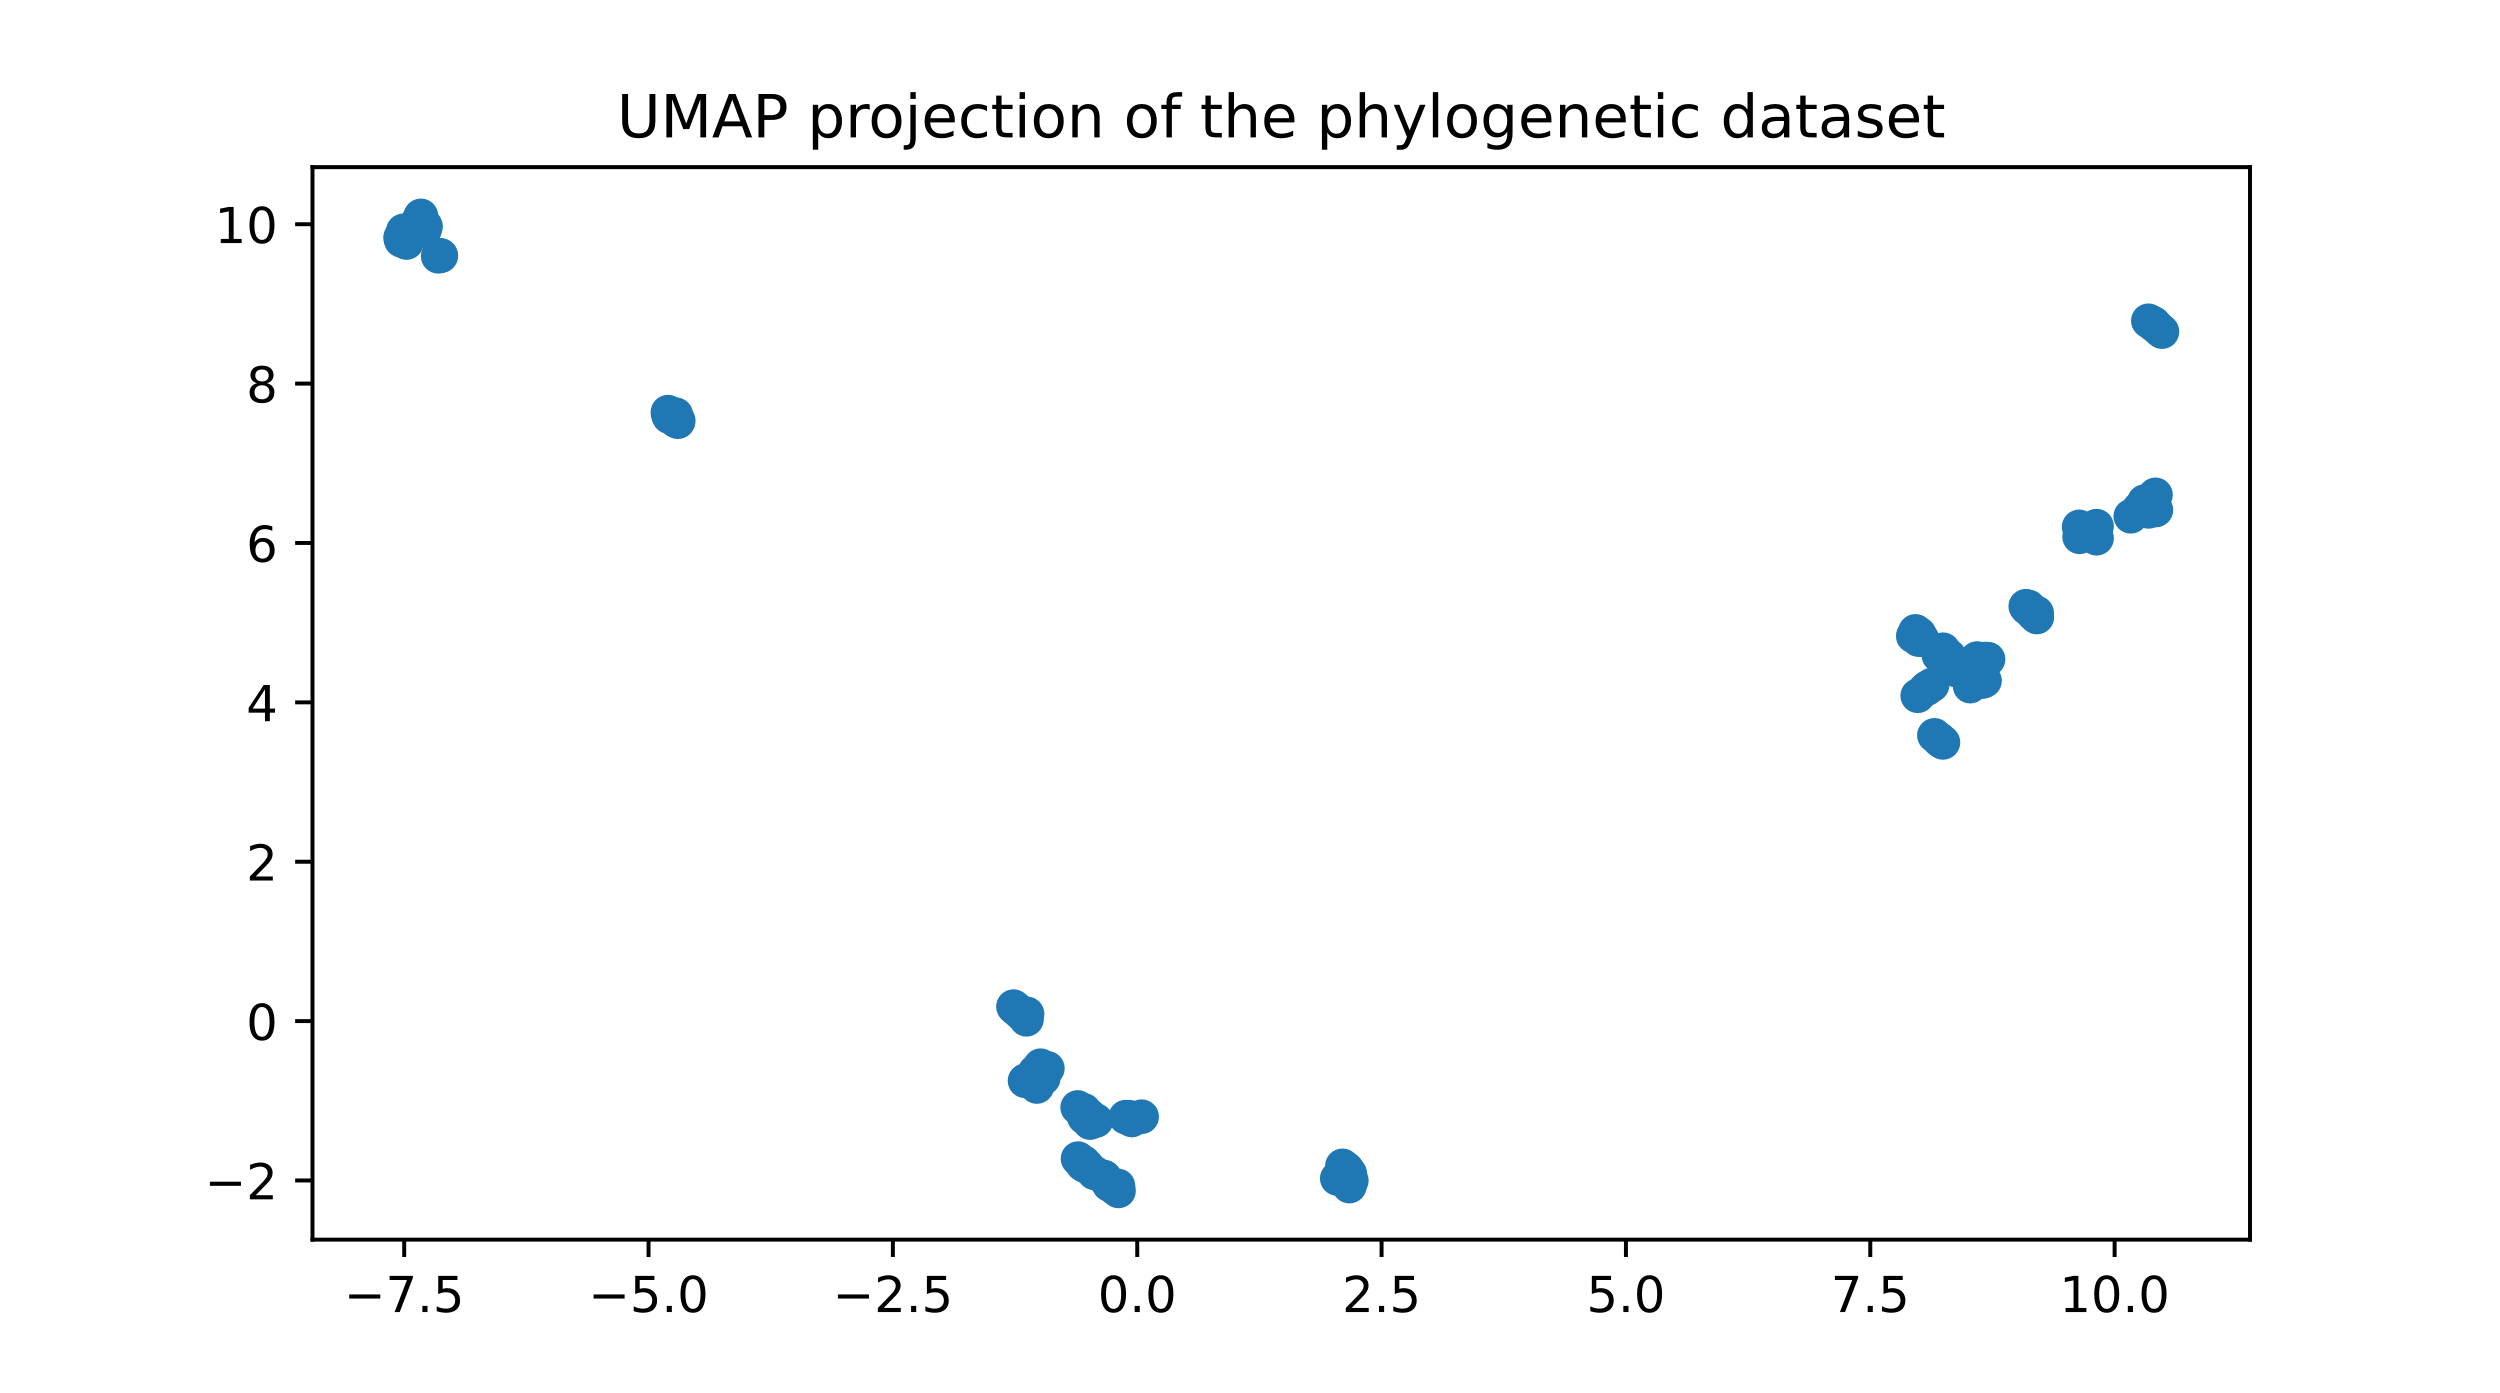 <?xml version="1.0" encoding="utf-8" standalone="no"?>
<!DOCTYPE svg PUBLIC "-//W3C//DTD SVG 1.1//EN"
  "http://www.w3.org/Graphics/SVG/1.1/DTD/svg11.dtd">
<!-- Created with matplotlib (https://matplotlib.org/) -->
<svg height="280.8pt" version="1.1" viewBox="0 0 504 280.8" width="504pt" xmlns="http://www.w3.org/2000/svg" xmlns:xlink="http://www.w3.org/1999/xlink">
 <defs>
  <style type="text/css">*{stroke-linecap:butt;stroke-linejoin:round;}</style>
 </defs>
 <g id="figure_1">
  <g id="patch_1">
   <path d="M 0 280.8 
L 504 280.8 
L 504 0 
L 0 0 
z
" style="fill:#ffffff;"/>
  </g>
  <g id="axes_1">
   <g id="patch_2">
    <path d="M 63 249.912 
L 453.6 249.912 
L 453.6 33.696 
L 63 33.696 
z
" style="fill:#ffffff;"/>
   </g>
   <g id="PathCollection_1">
    <defs>
     <path d="M 0 3 
C 0.796 3 1.559 2.684 2.121 2.121 
C 2.684 1.559 3 0.796 3 0 
C 3 -0.796 2.684 -1.559 2.121 -2.121 
C 1.559 -2.684 0.796 -3 0 -3 
C -0.796 -3 -1.559 -2.684 -2.121 -2.121 
C -2.684 -1.559 -3 -0.796 -3 0 
C -3 0.796 -2.684 1.559 -2.121 2.121 
C -1.559 2.684 -0.796 3 0 3 
z
" id="md175fcd0c1" style="stroke:#1f77b4;"/>
    </defs>
    <g clip-path="url(#pd69396908a)">
     <use style="fill:#1f77b4;stroke:#1f77b4;" x="217.331" xlink:href="#md175fcd0c1" y="233.588"/>
     <use style="fill:#1f77b4;stroke:#1f77b4;" x="208.672" xlink:href="#md175fcd0c1" y="218.412"/>
     <use style="fill:#1f77b4;stroke:#1f77b4;" x="209.028" xlink:href="#md175fcd0c1" y="219.034"/>
     <use style="fill:#1f77b4;stroke:#1f77b4;" x="388.712" xlink:href="#md175fcd0c1" y="138.608"/>
     <use style="fill:#1f77b4;stroke:#1f77b4;" x="389.978" xlink:href="#md175fcd0c1" y="148.252"/>
     <use style="fill:#1f77b4;stroke:#1f77b4;" x="434.536" xlink:href="#md175fcd0c1" y="99.765"/>
     <use style="fill:#1f77b4;stroke:#1f77b4;" x="410.627" xlink:href="#md175fcd0c1" y="124.389"/>
     <use style="fill:#1f77b4;stroke:#1f77b4;" x="395.815" xlink:href="#md175fcd0c1" y="134.179"/>
     <use style="fill:#1f77b4;stroke:#1f77b4;" x="408.401" xlink:href="#md175fcd0c1" y="122.224"/>
     <use style="fill:#1f77b4;stroke:#1f77b4;" x="410.591" xlink:href="#md175fcd0c1" y="123.588"/>
     <use style="fill:#1f77b4;stroke:#1f77b4;" x="85.525" xlink:href="#md175fcd0c1" y="46.487"/>
     <use style="fill:#1f77b4;stroke:#1f77b4;" x="204.7" xlink:href="#md175fcd0c1" y="203.295"/>
     <use style="fill:#1f77b4;stroke:#1f77b4;" x="409.885" xlink:href="#md175fcd0c1" y="123.704"/>
     <use style="fill:#1f77b4;stroke:#1f77b4;" x="397.875" xlink:href="#md175fcd0c1" y="136.916"/>
     <use style="fill:#1f77b4;stroke:#1f77b4;" x="385.724" xlink:href="#md175fcd0c1" y="128.225"/>
     <use style="fill:#1f77b4;stroke:#1f77b4;" x="435.291" xlink:href="#md175fcd0c1" y="66.367"/>
     <use style="fill:#1f77b4;stroke:#1f77b4;" x="387.522" xlink:href="#md175fcd0c1" y="128.952"/>
     <use style="fill:#1f77b4;stroke:#1f77b4;" x="224.697" xlink:href="#md175fcd0c1" y="239.445"/>
     <use style="fill:#1f77b4;stroke:#1f77b4;" x="386.165" xlink:href="#md175fcd0c1" y="127.29"/>
     <use style="fill:#1f77b4;stroke:#1f77b4;" x="219.149" xlink:href="#md175fcd0c1" y="235.09"/>
     <use style="fill:#1f77b4;stroke:#1f77b4;" x="397.821" xlink:href="#md175fcd0c1" y="136.274"/>
     <use style="fill:#1f77b4;stroke:#1f77b4;" x="395.107" xlink:href="#md175fcd0c1" y="135.277"/>
     <use style="fill:#1f77b4;stroke:#1f77b4;" x="205.035" xlink:href="#md175fcd0c1" y="203.547"/>
     <use style="fill:#1f77b4;stroke:#1f77b4;" x="206.932" xlink:href="#md175fcd0c1" y="205.488"/>
     <use style="fill:#1f77b4;stroke:#1f77b4;" x="395.771" xlink:href="#md175fcd0c1" y="134.05"/>
     <use style="fill:#1f77b4;stroke:#1f77b4;" x="230.148" xlink:href="#md175fcd0c1" y="225.132"/>
     <use style="fill:#1f77b4;stroke:#1f77b4;" x="217.961" xlink:href="#md175fcd0c1" y="234.176"/>
     <use style="fill:#1f77b4;stroke:#1f77b4;" x="219.061" xlink:href="#md175fcd0c1" y="225.012"/>
     <use style="fill:#1f77b4;stroke:#1f77b4;" x="218.521" xlink:href="#md175fcd0c1" y="223.859"/>
     <use style="fill:#1f77b4;stroke:#1f77b4;" x="432.559" xlink:href="#md175fcd0c1" y="102.43"/>
     <use style="fill:#1f77b4;stroke:#1f77b4;" x="397.178" xlink:href="#md175fcd0c1" y="138.319"/>
     <use style="fill:#1f77b4;stroke:#1f77b4;" x="431.254" xlink:href="#md175fcd0c1" y="102.585"/>
     <use style="fill:#1f77b4;stroke:#1f77b4;" x="429.567" xlink:href="#md175fcd0c1" y="104.076"/>
     <use style="fill:#1f77b4;stroke:#1f77b4;" x="218.472" xlink:href="#md175fcd0c1" y="223.951"/>
     <use style="fill:#1f77b4;stroke:#1f77b4;" x="432.319" xlink:href="#md175fcd0c1" y="101.129"/>
     <use style="fill:#1f77b4;stroke:#1f77b4;" x="386.91" xlink:href="#md175fcd0c1" y="127.843"/>
     <use style="fill:#1f77b4;stroke:#1f77b4;" x="434.193" xlink:href="#md175fcd0c1" y="65.227"/>
     <use style="fill:#1f77b4;stroke:#1f77b4;" x="80.755" xlink:href="#md175fcd0c1" y="47.914"/>
     <use style="fill:#1f77b4;stroke:#1f77b4;" x="82.186" xlink:href="#md175fcd0c1" y="46.405"/>
     <use style="fill:#1f77b4;stroke:#1f77b4;" x="400.784" xlink:href="#md175fcd0c1" y="132.898"/>
     <use style="fill:#1f77b4;stroke:#1f77b4;" x="225.38" xlink:href="#md175fcd0c1" y="239.086"/>
     <use style="fill:#1f77b4;stroke:#1f77b4;" x="223.612" xlink:href="#md175fcd0c1" y="238.787"/>
     <use style="fill:#1f77b4;stroke:#1f77b4;" x="271.686" xlink:href="#md175fcd0c1" y="236.001"/>
     <use style="fill:#1f77b4;stroke:#1f77b4;" x="210.32" xlink:href="#md175fcd0c1" y="217.352"/>
     <use style="fill:#1f77b4;stroke:#1f77b4;" x="85.518" xlink:href="#md175fcd0c1" y="45.29"/>
     <use style="fill:#1f77b4;stroke:#1f77b4;" x="81.95" xlink:href="#md175fcd0c1" y="48.885"/>
     <use style="fill:#1f77b4;stroke:#1f77b4;" x="400.076" xlink:href="#md175fcd0c1" y="137.222"/>
     <use style="fill:#1f77b4;stroke:#1f77b4;" x="422.488" xlink:href="#md175fcd0c1" y="106.346"/>
     <use style="fill:#1f77b4;stroke:#1f77b4;" x="390.886" xlink:href="#md175fcd0c1" y="132.101"/>
     <use style="fill:#1f77b4;stroke:#1f77b4;" x="80.916" xlink:href="#md175fcd0c1" y="48.451"/>
     <use style="fill:#1f77b4;stroke:#1f77b4;" x="206.652" xlink:href="#md175fcd0c1" y="217.88"/>
     <use style="fill:#1f77b4;stroke:#1f77b4;" x="84.851" xlink:href="#md175fcd0c1" y="43.524"/>
     <use style="fill:#1f77b4;stroke:#1f77b4;" x="392.902" xlink:href="#md175fcd0c1" y="132.261"/>
     <use style="fill:#1f77b4;stroke:#1f77b4;" x="222.668" xlink:href="#md175fcd0c1" y="237.419"/>
     <use style="fill:#1f77b4;stroke:#1f77b4;" x="396.897" xlink:href="#md175fcd0c1" y="136.627"/>
     <use style="fill:#1f77b4;stroke:#1f77b4;" x="204.319" xlink:href="#md175fcd0c1" y="202.94"/>
     <use style="fill:#1f77b4;stroke:#1f77b4;" x="222.665" xlink:href="#md175fcd0c1" y="237.409"/>
     <use style="fill:#1f77b4;stroke:#1f77b4;" x="397.799" xlink:href="#md175fcd0c1" y="137.208"/>
     <use style="fill:#1f77b4;stroke:#1f77b4;" x="391.138" xlink:href="#md175fcd0c1" y="149.268"/>
     <use style="fill:#1f77b4;stroke:#1f77b4;" x="227.798" xlink:href="#md175fcd0c1" y="225.418"/>
     <use style="fill:#1f77b4;stroke:#1f77b4;" x="217.26" xlink:href="#md175fcd0c1" y="223.269"/>
     <use style="fill:#1f77b4;stroke:#1f77b4;" x="422.659" xlink:href="#md175fcd0c1" y="108.506"/>
     <use style="fill:#1f77b4;stroke:#1f77b4;" x="134.67" xlink:href="#md175fcd0c1" y="83.092"/>
     <use style="fill:#1f77b4;stroke:#1f77b4;" x="419.255" xlink:href="#md175fcd0c1" y="108.222"/>
     <use style="fill:#1f77b4;stroke:#1f77b4;" x="410.185" xlink:href="#md175fcd0c1" y="123.932"/>
     <use style="fill:#1f77b4;stroke:#1f77b4;" x="399.619" xlink:href="#md175fcd0c1" y="137.396"/>
     <use style="fill:#1f77b4;stroke:#1f77b4;" x="271.374" xlink:href="#md175fcd0c1" y="235.595"/>
     <use style="fill:#1f77b4;stroke:#1f77b4;" x="391.632" xlink:href="#md175fcd0c1" y="132.07"/>
     <use style="fill:#1f77b4;stroke:#1f77b4;" x="227.667" xlink:href="#md175fcd0c1" y="225.236"/>
     <use style="fill:#1f77b4;stroke:#1f77b4;" x="398.63" xlink:href="#md175fcd0c1" y="134.74"/>
     <use style="fill:#1f77b4;stroke:#1f77b4;" x="398.102" xlink:href="#md175fcd0c1" y="133.951"/>
     <use style="fill:#1f77b4;stroke:#1f77b4;" x="210.357" xlink:href="#md175fcd0c1" y="216.445"/>
     <use style="fill:#1f77b4;stroke:#1f77b4;" x="421.752" xlink:href="#md175fcd0c1" y="107.025"/>
     <use style="fill:#1f77b4;stroke:#1f77b4;" x="209.328" xlink:href="#md175fcd0c1" y="216.528"/>
     <use style="fill:#1f77b4;stroke:#1f77b4;" x="400.155" xlink:href="#md175fcd0c1" y="132.866"/>
     <use style="fill:#1f77b4;stroke:#1f77b4;" x="272.116" xlink:href="#md175fcd0c1" y="236.605"/>
     <use style="fill:#1f77b4;stroke:#1f77b4;" x="218.605" xlink:href="#md175fcd0c1" y="225.236"/>
     <use style="fill:#1f77b4;stroke:#1f77b4;" x="433.535" xlink:href="#md175fcd0c1" y="64.937"/>
     <use style="fill:#1f77b4;stroke:#1f77b4;" x="434.621" xlink:href="#md175fcd0c1" y="102.809"/>
     <use style="fill:#1f77b4;stroke:#1f77b4;" x="218.331" xlink:href="#md175fcd0c1" y="234.785"/>
     <use style="fill:#1f77b4;stroke:#1f77b4;" x="208.681" xlink:href="#md175fcd0c1" y="216.096"/>
     <use style="fill:#1f77b4;stroke:#1f77b4;" x="225.485" xlink:href="#md175fcd0c1" y="240.084"/>
     <use style="fill:#1f77b4;stroke:#1f77b4;" x="209.782" xlink:href="#md175fcd0c1" y="214.85"/>
     <use style="fill:#1f77b4;stroke:#1f77b4;" x="399.218" xlink:href="#md175fcd0c1" y="133.316"/>
     <use style="fill:#1f77b4;stroke:#1f77b4;" x="386.779" xlink:href="#md175fcd0c1" y="128.939"/>
     <use style="fill:#1f77b4;stroke:#1f77b4;" x="389.506" xlink:href="#md175fcd0c1" y="138.081"/>
     <use style="fill:#1f77b4;stroke:#1f77b4;" x="399.619" xlink:href="#md175fcd0c1" y="133.851"/>
     <use style="fill:#1f77b4;stroke:#1f77b4;" x="136.721" xlink:href="#md175fcd0c1" y="84.797"/>
     <use style="fill:#1f77b4;stroke:#1f77b4;" x="394.017" xlink:href="#md175fcd0c1" y="134.98"/>
     <use style="fill:#1f77b4;stroke:#1f77b4;" x="224.119" xlink:href="#md175fcd0c1" y="238.935"/>
     <use style="fill:#1f77b4;stroke:#1f77b4;" x="218.988" xlink:href="#md175fcd0c1" y="235.143"/>
     <use style="fill:#1f77b4;stroke:#1f77b4;" x="408.965" xlink:href="#md175fcd0c1" y="122.37"/>
     <use style="fill:#1f77b4;stroke:#1f77b4;" x="419.158" xlink:href="#md175fcd0c1" y="106.221"/>
     <use style="fill:#1f77b4;stroke:#1f77b4;" x="419.762" xlink:href="#md175fcd0c1" y="107.07"/>
     <use style="fill:#1f77b4;stroke:#1f77b4;" x="393.782" xlink:href="#md175fcd0c1" y="134.389"/>
     <use style="fill:#1f77b4;stroke:#1f77b4;" x="398.255" xlink:href="#md175fcd0c1" y="136.58"/>
     <use style="fill:#1f77b4;stroke:#1f77b4;" x="433.923" xlink:href="#md175fcd0c1" y="65.248"/>
     <use style="fill:#1f77b4;stroke:#1f77b4;" x="433.943" xlink:href="#md175fcd0c1" y="102.336"/>
     <use style="fill:#1f77b4;stroke:#1f77b4;" x="391.716" xlink:href="#md175fcd0c1" y="130.993"/>
     <use style="fill:#1f77b4;stroke:#1f77b4;" x="270.638" xlink:href="#md175fcd0c1" y="235.039"/>
     <use style="fill:#1f77b4;stroke:#1f77b4;" x="220.619" xlink:href="#md175fcd0c1" y="236.442"/>
     <use style="fill:#1f77b4;stroke:#1f77b4;" x="228.164" xlink:href="#md175fcd0c1" y="225.786"/>
     <use style="fill:#1f77b4;stroke:#1f77b4;" x="219.802" xlink:href="#md175fcd0c1" y="225.673"/>
     <use style="fill:#1f77b4;stroke:#1f77b4;" x="81.307" xlink:href="#md175fcd0c1" y="46.549"/>
     <use style="fill:#1f77b4;stroke:#1f77b4;" x="269.597" xlink:href="#md175fcd0c1" y="237.575"/>
     <use style="fill:#1f77b4;stroke:#1f77b4;" x="207.048" xlink:href="#md175fcd0c1" y="204.405"/>
     <use style="fill:#1f77b4;stroke:#1f77b4;" x="218.466" xlink:href="#md175fcd0c1" y="234.378"/>
     <use style="fill:#1f77b4;stroke:#1f77b4;" x="211.146" xlink:href="#md175fcd0c1" y="215.383"/>
     <use style="fill:#1f77b4;stroke:#1f77b4;" x="219.594" xlink:href="#md175fcd0c1" y="224.923"/>
     <use style="fill:#1f77b4;stroke:#1f77b4;" x="226.946" xlink:href="#md175fcd0c1" y="225.219"/>
     <use style="fill:#1f77b4;stroke:#1f77b4;" x="84.439" xlink:href="#md175fcd0c1" y="44.365"/>
     <use style="fill:#1f77b4;stroke:#1f77b4;" x="433.37" xlink:href="#md175fcd0c1" y="101.408"/>
     <use style="fill:#1f77b4;stroke:#1f77b4;" x="422.657" xlink:href="#md175fcd0c1" y="106.078"/>
     <use style="fill:#1f77b4;stroke:#1f77b4;" x="395.705" xlink:href="#md175fcd0c1" y="134.451"/>
     <use style="fill:#1f77b4;stroke:#1f77b4;" x="271.437" xlink:href="#md175fcd0c1" y="236.473"/>
     <use style="fill:#1f77b4;stroke:#1f77b4;" x="135.72" xlink:href="#md175fcd0c1" y="84.285"/>
     <use style="fill:#1f77b4;stroke:#1f77b4;" x="134.913" xlink:href="#md175fcd0c1" y="84.005"/>
     <use style="fill:#1f77b4;stroke:#1f77b4;" x="397.175" xlink:href="#md175fcd0c1" y="134.866"/>
     <use style="fill:#1f77b4;stroke:#1f77b4;" x="270.693" xlink:href="#md175fcd0c1" y="237.85"/>
     <use style="fill:#1f77b4;stroke:#1f77b4;" x="88.347" xlink:href="#md175fcd0c1" y="51.66"/>
     <use style="fill:#1f77b4;stroke:#1f77b4;" x="136.206" xlink:href="#md175fcd0c1" y="84.753"/>
     <use style="fill:#1f77b4;stroke:#1f77b4;" x="222.444" xlink:href="#md175fcd0c1" y="237.266"/>
     <use style="fill:#1f77b4;stroke:#1f77b4;" x="88.746" xlink:href="#md175fcd0c1" y="51.488"/>
     <use style="fill:#1f77b4;stroke:#1f77b4;" x="435.845" xlink:href="#md175fcd0c1" y="66.854"/>
     <use style="fill:#1f77b4;stroke:#1f77b4;" x="136.658" xlink:href="#md175fcd0c1" y="85.011"/>
     <use style="fill:#1f77b4;stroke:#1f77b4;" x="391.69" xlink:href="#md175fcd0c1" y="149.663"/>
     <use style="fill:#1f77b4;stroke:#1f77b4;" x="392.272" xlink:href="#md175fcd0c1" y="132.401"/>
     <use style="fill:#1f77b4;stroke:#1f77b4;" x="387.395" xlink:href="#md175fcd0c1" y="128.854"/>
     <use style="fill:#1f77b4;stroke:#1f77b4;" x="393.541" xlink:href="#md175fcd0c1" y="133.205"/>
     <use style="fill:#1f77b4;stroke:#1f77b4;" x="398.572" xlink:href="#md175fcd0c1" y="132.788"/>
     <use style="fill:#1f77b4;stroke:#1f77b4;" x="390.963" xlink:href="#md175fcd0c1" y="149.091"/>
     <use style="fill:#1f77b4;stroke:#1f77b4;" x="433.165" xlink:href="#md175fcd0c1" y="103.088"/>
     <use style="fill:#1f77b4;stroke:#1f77b4;" x="88.873" xlink:href="#md175fcd0c1" y="51.546"/>
     <use style="fill:#1f77b4;stroke:#1f77b4;" x="434.524" xlink:href="#md175fcd0c1" y="65.729"/>
     <use style="fill:#1f77b4;stroke:#1f77b4;" x="386.616" xlink:href="#md175fcd0c1" y="140.261"/>
     <use style="fill:#1f77b4;stroke:#1f77b4;" x="209.185" xlink:href="#md175fcd0c1" y="216.953"/>
     <use style="fill:#1f77b4;stroke:#1f77b4;" x="220.962" xlink:href="#md175fcd0c1" y="225.903"/>
     <use style="fill:#1f77b4;stroke:#1f77b4;" x="219.755" xlink:href="#md175fcd0c1" y="226.307"/>
     <use style="fill:#1f77b4;stroke:#1f77b4;" x="205.698" xlink:href="#md175fcd0c1" y="204.127"/>
     <use style="fill:#1f77b4;stroke:#1f77b4;" x="134.691" xlink:href="#md175fcd0c1" y="83.422"/>
     <use style="fill:#1f77b4;stroke:#1f77b4;" x="224.712" xlink:href="#md175fcd0c1" y="239.45"/>
     <use style="fill:#1f77b4;stroke:#1f77b4;" x="205.797" xlink:href="#md175fcd0c1" y="204.23"/>
     <use style="fill:#1f77b4;stroke:#1f77b4;" x="84.615" xlink:href="#md175fcd0c1" y="45.082"/>
     <use style="fill:#1f77b4;stroke:#1f77b4;" x="85.782" xlink:href="#md175fcd0c1" y="45.653"/>
     <use style="fill:#1f77b4;stroke:#1f77b4;" x="388.6" xlink:href="#md175fcd0c1" y="138.642"/>
     <use style="fill:#1f77b4;stroke:#1f77b4;" x="136.232" xlink:href="#md175fcd0c1" y="83.602"/>
     <use style="fill:#1f77b4;stroke:#1f77b4;" x="135.978" xlink:href="#md175fcd0c1" y="84.382"/>
     <use style="fill:#1f77b4;stroke:#1f77b4;" x="392.998" xlink:href="#md175fcd0c1" y="133.865"/>
     <use style="fill:#1f77b4;stroke:#1f77b4;" x="272.42" xlink:href="#md175fcd0c1" y="237.996"/>
     <use style="fill:#1f77b4;stroke:#1f77b4;" x="81.332" xlink:href="#md175fcd0c1" y="46.904"/>
     <use style="fill:#1f77b4;stroke:#1f77b4;" x="433.115" xlink:href="#md175fcd0c1" y="64.673"/>
     <use style="fill:#1f77b4;stroke:#1f77b4;" x="272.033" xlink:href="#md175fcd0c1" y="239.112"/>
     <use style="fill:#1f77b4;stroke:#1f77b4;" x="399.138" xlink:href="#md175fcd0c1" y="137.022"/>
     <use style="fill:#1f77b4;stroke:#1f77b4;" x="398.642" xlink:href="#md175fcd0c1" y="132.846"/>
     <use style="fill:#1f77b4;stroke:#1f77b4;" x="399.199" xlink:href="#md175fcd0c1" y="136.71"/>
     <use style="fill:#1f77b4;stroke:#1f77b4;" x="388.15" xlink:href="#md175fcd0c1" y="138.998"/>
     <use style="fill:#1f77b4;stroke:#1f77b4;" x="390.989" xlink:href="#md175fcd0c1" y="149.091"/>
     <use style="fill:#1f77b4;stroke:#1f77b4;" x="408.732" xlink:href="#md175fcd0c1" y="122.629"/>
    </g>
   </g>
   <g id="matplotlib.axis_1">
    <g id="xtick_1">
     <g id="line2d_1">
      <defs>
       <path d="M 0 0 
L 0 3.5 
" id="m26742d2509" style="stroke:#000000;stroke-width:0.8;"/>
      </defs>
      <g>
       <use style="stroke:#000000;stroke-width:0.8;" x="81.486" xlink:href="#m26742d2509" y="249.912"/>
      </g>
     </g>
     <g id="text_1">
      <!-- −7.5 -->
      <g transform="translate(69.345 264.51)scale(0.1 -0.1)">
       <defs>
        <path d="M 10.594 35.5 
L 73.188 35.5 
L 73.188 27.203 
L 10.594 27.203 
z
" id="DejaVuSans-8722"/>
        <path d="M 8.203 72.906 
L 55.078 72.906 
L 55.078 68.703 
L 28.609 0 
L 18.312 0 
L 43.219 64.594 
L 8.203 64.594 
z
" id="DejaVuSans-55"/>
        <path d="M 10.688 12.406 
L 21 12.406 
L 21 0 
L 10.688 0 
z
" id="DejaVuSans-46"/>
        <path d="M 10.797 72.906 
L 49.516 72.906 
L 49.516 64.594 
L 19.828 64.594 
L 19.828 46.734 
Q 21.969 47.469 24.109 47.828 
Q 26.266 48.188 28.422 48.188 
Q 40.625 48.188 47.75 41.5 
Q 54.891 34.812 54.891 23.391 
Q 54.891 11.625 47.562 5.094 
Q 40.234 -1.422 26.906 -1.422 
Q 22.312 -1.422 17.547 -0.641 
Q 12.797 0.141 7.719 1.703 
L 7.719 11.625 
Q 12.109 9.234 16.797 8.062 
Q 21.484 6.891 26.703 6.891 
Q 35.156 6.891 40.078 11.328 
Q 45.016 15.766 45.016 23.391 
Q 45.016 31 40.078 35.438 
Q 35.156 39.891 26.703 39.891 
Q 22.75 39.891 18.812 39.016 
Q 14.891 38.141 10.797 36.281 
z
" id="DejaVuSans-53"/>
       </defs>
       <use xlink:href="#DejaVuSans-8722"/>
       <use x="83.789" xlink:href="#DejaVuSans-55"/>
       <use x="147.412" xlink:href="#DejaVuSans-46"/>
       <use x="179.199" xlink:href="#DejaVuSans-53"/>
      </g>
     </g>
    </g>
    <g id="xtick_2">
     <g id="line2d_2">
      <g>
       <use style="stroke:#000000;stroke-width:0.8;" x="130.746" xlink:href="#m26742d2509" y="249.912"/>
      </g>
     </g>
     <g id="text_2">
      <!-- −5.0 -->
      <g transform="translate(118.605 264.51)scale(0.1 -0.1)">
       <defs>
        <path d="M 31.781 66.406 
Q 24.172 66.406 20.328 58.906 
Q 16.5 51.422 16.5 36.375 
Q 16.5 21.391 20.328 13.891 
Q 24.172 6.391 31.781 6.391 
Q 39.453 6.391 43.281 13.891 
Q 47.125 21.391 47.125 36.375 
Q 47.125 51.422 43.281 58.906 
Q 39.453 66.406 31.781 66.406 
z
M 31.781 74.219 
Q 44.047 74.219 50.516 64.516 
Q 56.984 54.828 56.984 36.375 
Q 56.984 17.969 50.516 8.266 
Q 44.047 -1.422 31.781 -1.422 
Q 19.531 -1.422 13.062 8.266 
Q 6.594 17.969 6.594 36.375 
Q 6.594 54.828 13.062 64.516 
Q 19.531 74.219 31.781 74.219 
z
" id="DejaVuSans-48"/>
       </defs>
       <use xlink:href="#DejaVuSans-8722"/>
       <use x="83.789" xlink:href="#DejaVuSans-53"/>
       <use x="147.412" xlink:href="#DejaVuSans-46"/>
       <use x="179.199" xlink:href="#DejaVuSans-48"/>
      </g>
     </g>
    </g>
    <g id="xtick_3">
     <g id="line2d_3">
      <g>
       <use style="stroke:#000000;stroke-width:0.8;" x="180.007" xlink:href="#m26742d2509" y="249.912"/>
      </g>
     </g>
     <g id="text_3">
      <!-- −2.5 -->
      <g transform="translate(167.865 264.51)scale(0.1 -0.1)">
       <defs>
        <path d="M 19.188 8.297 
L 53.609 8.297 
L 53.609 0 
L 7.328 0 
L 7.328 8.297 
Q 12.938 14.109 22.625 23.891 
Q 32.328 33.688 34.812 36.531 
Q 39.547 41.844 41.422 45.531 
Q 43.312 49.219 43.312 52.781 
Q 43.312 58.594 39.234 62.25 
Q 35.156 65.922 28.609 65.922 
Q 23.969 65.922 18.812 64.312 
Q 13.672 62.703 7.812 59.422 
L 7.812 69.391 
Q 13.766 71.781 18.938 73 
Q 24.125 74.219 28.422 74.219 
Q 39.75 74.219 46.484 68.547 
Q 53.219 62.891 53.219 53.422 
Q 53.219 48.922 51.531 44.891 
Q 49.859 40.875 45.406 35.406 
Q 44.188 33.984 37.641 27.219 
Q 31.109 20.453 19.188 8.297 
z
" id="DejaVuSans-50"/>
       </defs>
       <use xlink:href="#DejaVuSans-8722"/>
       <use x="83.789" xlink:href="#DejaVuSans-50"/>
       <use x="147.412" xlink:href="#DejaVuSans-46"/>
       <use x="179.199" xlink:href="#DejaVuSans-53"/>
      </g>
     </g>
    </g>
    <g id="xtick_4">
     <g id="line2d_4">
      <g>
       <use style="stroke:#000000;stroke-width:0.8;" x="229.267" xlink:href="#m26742d2509" y="249.912"/>
      </g>
     </g>
     <g id="text_4">
      <!-- 0.0 -->
      <g transform="translate(221.315 264.51)scale(0.1 -0.1)">
       <use xlink:href="#DejaVuSans-48"/>
       <use x="63.623" xlink:href="#DejaVuSans-46"/>
       <use x="95.41" xlink:href="#DejaVuSans-48"/>
      </g>
     </g>
    </g>
    <g id="xtick_5">
     <g id="line2d_5">
      <g>
       <use style="stroke:#000000;stroke-width:0.8;" x="278.527" xlink:href="#m26742d2509" y="249.912"/>
      </g>
     </g>
     <g id="text_5">
      <!-- 2.5 -->
      <g transform="translate(270.576 264.51)scale(0.1 -0.1)">
       <use xlink:href="#DejaVuSans-50"/>
       <use x="63.623" xlink:href="#DejaVuSans-46"/>
       <use x="95.41" xlink:href="#DejaVuSans-53"/>
      </g>
     </g>
    </g>
    <g id="xtick_6">
     <g id="line2d_6">
      <g>
       <use style="stroke:#000000;stroke-width:0.8;" x="327.788" xlink:href="#m26742d2509" y="249.912"/>
      </g>
     </g>
     <g id="text_6">
      <!-- 5.0 -->
      <g transform="translate(319.836 264.51)scale(0.1 -0.1)">
       <use xlink:href="#DejaVuSans-53"/>
       <use x="63.623" xlink:href="#DejaVuSans-46"/>
       <use x="95.41" xlink:href="#DejaVuSans-48"/>
      </g>
     </g>
    </g>
    <g id="xtick_7">
     <g id="line2d_7">
      <g>
       <use style="stroke:#000000;stroke-width:0.8;" x="377.048" xlink:href="#m26742d2509" y="249.912"/>
      </g>
     </g>
     <g id="text_7">
      <!-- 7.5 -->
      <g transform="translate(369.096 264.51)scale(0.1 -0.1)">
       <use xlink:href="#DejaVuSans-55"/>
       <use x="63.623" xlink:href="#DejaVuSans-46"/>
       <use x="95.41" xlink:href="#DejaVuSans-53"/>
      </g>
     </g>
    </g>
    <g id="xtick_8">
     <g id="line2d_8">
      <g>
       <use style="stroke:#000000;stroke-width:0.8;" x="426.308" xlink:href="#m26742d2509" y="249.912"/>
      </g>
     </g>
     <g id="text_8">
      <!-- 10.0 -->
      <g transform="translate(415.175 264.51)scale(0.1 -0.1)">
       <defs>
        <path d="M 12.406 8.297 
L 28.516 8.297 
L 28.516 63.922 
L 10.984 60.406 
L 10.984 69.391 
L 28.422 72.906 
L 38.281 72.906 
L 38.281 8.297 
L 54.391 8.297 
L 54.391 0 
L 12.406 0 
z
" id="DejaVuSans-49"/>
       </defs>
       <use xlink:href="#DejaVuSans-49"/>
       <use x="63.623" xlink:href="#DejaVuSans-48"/>
       <use x="127.246" xlink:href="#DejaVuSans-46"/>
       <use x="159.033" xlink:href="#DejaVuSans-48"/>
      </g>
     </g>
    </g>
   </g>
   <g id="matplotlib.axis_2">
    <g id="ytick_1">
     <g id="line2d_9">
      <defs>
       <path d="M 0 0 
L -3.5 0 
" id="m6069c3fb4b" style="stroke:#000000;stroke-width:0.8;"/>
      </defs>
      <g>
       <use style="stroke:#000000;stroke-width:0.8;" x="63" xlink:href="#m6069c3fb4b" y="237.982"/>
      </g>
     </g>
     <g id="text_9">
      <!-- −2 -->
      <g transform="translate(41.258 241.781)scale(0.1 -0.1)">
       <use xlink:href="#DejaVuSans-8722"/>
       <use x="83.789" xlink:href="#DejaVuSans-50"/>
      </g>
     </g>
    </g>
    <g id="ytick_2">
     <g id="line2d_10">
      <g>
       <use style="stroke:#000000;stroke-width:0.8;" x="63" xlink:href="#m6069c3fb4b" y="205.853"/>
      </g>
     </g>
     <g id="text_10">
      <!-- 0 -->
      <g transform="translate(49.638 209.652)scale(0.1 -0.1)">
       <use xlink:href="#DejaVuSans-48"/>
      </g>
     </g>
    </g>
    <g id="ytick_3">
     <g id="line2d_11">
      <g>
       <use style="stroke:#000000;stroke-width:0.8;" x="63" xlink:href="#m6069c3fb4b" y="173.723"/>
      </g>
     </g>
     <g id="text_11">
      <!-- 2 -->
      <g transform="translate(49.638 177.522)scale(0.1 -0.1)">
       <use xlink:href="#DejaVuSans-50"/>
      </g>
     </g>
    </g>
    <g id="ytick_4">
     <g id="line2d_12">
      <g>
       <use style="stroke:#000000;stroke-width:0.8;" x="63" xlink:href="#m6069c3fb4b" y="141.594"/>
      </g>
     </g>
     <g id="text_12">
      <!-- 4 -->
      <g transform="translate(49.638 145.393)scale(0.1 -0.1)">
       <defs>
        <path d="M 37.797 64.312 
L 12.891 25.391 
L 37.797 25.391 
z
M 35.203 72.906 
L 47.609 72.906 
L 47.609 25.391 
L 58.016 25.391 
L 58.016 17.188 
L 47.609 17.188 
L 47.609 0 
L 37.797 0 
L 37.797 17.188 
L 4.891 17.188 
L 4.891 26.703 
z
" id="DejaVuSans-52"/>
       </defs>
       <use xlink:href="#DejaVuSans-52"/>
      </g>
     </g>
    </g>
    <g id="ytick_5">
     <g id="line2d_13">
      <g>
       <use style="stroke:#000000;stroke-width:0.8;" x="63" xlink:href="#m6069c3fb4b" y="109.464"/>
      </g>
     </g>
     <g id="text_13">
      <!-- 6 -->
      <g transform="translate(49.638 113.263)scale(0.1 -0.1)">
       <defs>
        <path d="M 33.016 40.375 
Q 26.375 40.375 22.484 35.828 
Q 18.609 31.297 18.609 23.391 
Q 18.609 15.531 22.484 10.953 
Q 26.375 6.391 33.016 6.391 
Q 39.656 6.391 43.531 10.953 
Q 47.406 15.531 47.406 23.391 
Q 47.406 31.297 43.531 35.828 
Q 39.656 40.375 33.016 40.375 
z
M 52.594 71.297 
L 52.594 62.312 
Q 48.875 64.062 45.094 64.984 
Q 41.312 65.922 37.594 65.922 
Q 27.828 65.922 22.672 59.328 
Q 17.531 52.734 16.797 39.406 
Q 19.672 43.656 24.016 45.922 
Q 28.375 48.188 33.594 48.188 
Q 44.578 48.188 50.953 41.516 
Q 57.328 34.859 57.328 23.391 
Q 57.328 12.156 50.688 5.359 
Q 44.047 -1.422 33.016 -1.422 
Q 20.359 -1.422 13.672 8.266 
Q 6.984 17.969 6.984 36.375 
Q 6.984 53.656 15.188 63.938 
Q 23.391 74.219 37.203 74.219 
Q 40.922 74.219 44.703 73.484 
Q 48.484 72.75 52.594 71.297 
z
" id="DejaVuSans-54"/>
       </defs>
       <use xlink:href="#DejaVuSans-54"/>
      </g>
     </g>
    </g>
    <g id="ytick_6">
     <g id="line2d_14">
      <g>
       <use style="stroke:#000000;stroke-width:0.8;" x="63" xlink:href="#m6069c3fb4b" y="77.335"/>
      </g>
     </g>
     <g id="text_14">
      <!-- 8 -->
      <g transform="translate(49.638 81.134)scale(0.1 -0.1)">
       <defs>
        <path d="M 31.781 34.625 
Q 24.75 34.625 20.719 30.859 
Q 16.703 27.094 16.703 20.516 
Q 16.703 13.922 20.719 10.156 
Q 24.75 6.391 31.781 6.391 
Q 38.812 6.391 42.859 10.172 
Q 46.922 13.969 46.922 20.516 
Q 46.922 27.094 42.891 30.859 
Q 38.875 34.625 31.781 34.625 
z
M 21.922 38.812 
Q 15.578 40.375 12.031 44.719 
Q 8.5 49.078 8.5 55.328 
Q 8.5 64.062 14.719 69.141 
Q 20.953 74.219 31.781 74.219 
Q 42.672 74.219 48.875 69.141 
Q 55.078 64.062 55.078 55.328 
Q 55.078 49.078 51.531 44.719 
Q 48 40.375 41.703 38.812 
Q 48.828 37.156 52.797 32.312 
Q 56.781 27.484 56.781 20.516 
Q 56.781 9.906 50.312 4.234 
Q 43.844 -1.422 31.781 -1.422 
Q 19.734 -1.422 13.25 4.234 
Q 6.781 9.906 6.781 20.516 
Q 6.781 27.484 10.781 32.312 
Q 14.797 37.156 21.922 38.812 
z
M 18.312 54.391 
Q 18.312 48.734 21.844 45.562 
Q 25.391 42.391 31.781 42.391 
Q 38.141 42.391 41.719 45.562 
Q 45.312 48.734 45.312 54.391 
Q 45.312 60.062 41.719 63.234 
Q 38.141 66.406 31.781 66.406 
Q 25.391 66.406 21.844 63.234 
Q 18.312 60.062 18.312 54.391 
z
" id="DejaVuSans-56"/>
       </defs>
       <use xlink:href="#DejaVuSans-56"/>
      </g>
     </g>
    </g>
    <g id="ytick_7">
     <g id="line2d_15">
      <g>
       <use style="stroke:#000000;stroke-width:0.8;" x="63" xlink:href="#m6069c3fb4b" y="45.205"/>
      </g>
     </g>
     <g id="text_15">
      <!-- 10 -->
      <g transform="translate(43.275 49.004)scale(0.1 -0.1)">
       <use xlink:href="#DejaVuSans-49"/>
       <use x="63.623" xlink:href="#DejaVuSans-48"/>
      </g>
     </g>
    </g>
   </g>
   <g id="patch_3">
    <path d="M 63 249.912 
L 63 33.696 
" style="fill:none;stroke:#000000;stroke-linecap:square;stroke-linejoin:miter;stroke-width:0.8;"/>
   </g>
   <g id="patch_4">
    <path d="M 453.6 249.912 
L 453.6 33.696 
" style="fill:none;stroke:#000000;stroke-linecap:square;stroke-linejoin:miter;stroke-width:0.8;"/>
   </g>
   <g id="patch_5">
    <path d="M 63 249.912 
L 453.6 249.912 
" style="fill:none;stroke:#000000;stroke-linecap:square;stroke-linejoin:miter;stroke-width:0.8;"/>
   </g>
   <g id="patch_6">
    <path d="M 63 33.696 
L 453.6 33.696 
" style="fill:none;stroke:#000000;stroke-linecap:square;stroke-linejoin:miter;stroke-width:0.8;"/>
   </g>
   <g id="text_16">
    <!-- UMAP projection of the phylogenetic dataset -->
    <g transform="translate(124.384 27.696)scale(0.12 -0.12)">
     <defs>
      <path d="M 8.688 72.906 
L 18.609 72.906 
L 18.609 28.609 
Q 18.609 16.891 22.844 11.734 
Q 27.094 6.594 36.625 6.594 
Q 46.094 6.594 50.344 11.734 
Q 54.594 16.891 54.594 28.609 
L 54.594 72.906 
L 64.5 72.906 
L 64.5 27.391 
Q 64.5 13.141 57.438 5.859 
Q 50.391 -1.422 36.625 -1.422 
Q 22.797 -1.422 15.734 5.859 
Q 8.688 13.141 8.688 27.391 
z
" id="DejaVuSans-85"/>
      <path d="M 9.812 72.906 
L 24.516 72.906 
L 43.109 23.297 
L 61.812 72.906 
L 76.516 72.906 
L 76.516 0 
L 66.891 0 
L 66.891 64.016 
L 48.094 14.016 
L 38.188 14.016 
L 19.391 64.016 
L 19.391 0 
L 9.812 0 
z
" id="DejaVuSans-77"/>
      <path d="M 34.188 63.188 
L 20.797 26.906 
L 47.609 26.906 
z
M 28.609 72.906 
L 39.797 72.906 
L 67.578 0 
L 57.328 0 
L 50.688 18.703 
L 17.828 18.703 
L 11.188 0 
L 0.781 0 
z
" id="DejaVuSans-65"/>
      <path d="M 19.672 64.797 
L 19.672 37.406 
L 32.078 37.406 
Q 38.969 37.406 42.719 40.969 
Q 46.484 44.531 46.484 51.125 
Q 46.484 57.672 42.719 61.234 
Q 38.969 64.797 32.078 64.797 
z
M 9.812 72.906 
L 32.078 72.906 
Q 44.344 72.906 50.609 67.359 
Q 56.891 61.812 56.891 51.125 
Q 56.891 40.328 50.609 34.812 
Q 44.344 29.297 32.078 29.297 
L 19.672 29.297 
L 19.672 0 
L 9.812 0 
z
" id="DejaVuSans-80"/>
      <path id="DejaVuSans-32"/>
      <path d="M 18.109 8.203 
L 18.109 -20.797 
L 9.078 -20.797 
L 9.078 54.688 
L 18.109 54.688 
L 18.109 46.391 
Q 20.953 51.266 25.266 53.625 
Q 29.594 56 35.594 56 
Q 45.562 56 51.781 48.094 
Q 58.016 40.188 58.016 27.297 
Q 58.016 14.406 51.781 6.484 
Q 45.562 -1.422 35.594 -1.422 
Q 29.594 -1.422 25.266 0.953 
Q 20.953 3.328 18.109 8.203 
z
M 48.688 27.297 
Q 48.688 37.203 44.609 42.844 
Q 40.531 48.484 33.406 48.484 
Q 26.266 48.484 22.188 42.844 
Q 18.109 37.203 18.109 27.297 
Q 18.109 17.391 22.188 11.75 
Q 26.266 6.109 33.406 6.109 
Q 40.531 6.109 44.609 11.75 
Q 48.688 17.391 48.688 27.297 
z
" id="DejaVuSans-112"/>
      <path d="M 41.109 46.297 
Q 39.594 47.172 37.812 47.578 
Q 36.031 48 33.891 48 
Q 26.266 48 22.188 43.047 
Q 18.109 38.094 18.109 28.812 
L 18.109 0 
L 9.078 0 
L 9.078 54.688 
L 18.109 54.688 
L 18.109 46.188 
Q 20.953 51.172 25.484 53.578 
Q 30.031 56 36.531 56 
Q 37.453 56 38.578 55.875 
Q 39.703 55.766 41.062 55.516 
z
" id="DejaVuSans-114"/>
      <path d="M 30.609 48.391 
Q 23.391 48.391 19.188 42.75 
Q 14.984 37.109 14.984 27.297 
Q 14.984 17.484 19.156 11.844 
Q 23.344 6.203 30.609 6.203 
Q 37.797 6.203 41.984 11.859 
Q 46.188 17.531 46.188 27.297 
Q 46.188 37.016 41.984 42.703 
Q 37.797 48.391 30.609 48.391 
z
M 30.609 56 
Q 42.328 56 49.016 48.375 
Q 55.719 40.766 55.719 27.297 
Q 55.719 13.875 49.016 6.219 
Q 42.328 -1.422 30.609 -1.422 
Q 18.844 -1.422 12.172 6.219 
Q 5.516 13.875 5.516 27.297 
Q 5.516 40.766 12.172 48.375 
Q 18.844 56 30.609 56 
z
" id="DejaVuSans-111"/>
      <path d="M 9.422 54.688 
L 18.406 54.688 
L 18.406 -0.984 
Q 18.406 -11.422 14.422 -16.109 
Q 10.453 -20.797 1.609 -20.797 
L -1.812 -20.797 
L -1.812 -13.188 
L 0.594 -13.188 
Q 5.719 -13.188 7.562 -10.812 
Q 9.422 -8.453 9.422 -0.984 
z
M 9.422 75.984 
L 18.406 75.984 
L 18.406 64.594 
L 9.422 64.594 
z
" id="DejaVuSans-106"/>
      <path d="M 56.203 29.594 
L 56.203 25.203 
L 14.891 25.203 
Q 15.484 15.922 20.484 11.062 
Q 25.484 6.203 34.422 6.203 
Q 39.594 6.203 44.453 7.469 
Q 49.312 8.734 54.109 11.281 
L 54.109 2.781 
Q 49.266 0.734 44.188 -0.344 
Q 39.109 -1.422 33.891 -1.422 
Q 20.797 -1.422 13.156 6.188 
Q 5.516 13.812 5.516 26.812 
Q 5.516 40.234 12.766 48.109 
Q 20.016 56 32.328 56 
Q 43.359 56 49.781 48.891 
Q 56.203 41.797 56.203 29.594 
z
M 47.219 32.234 
Q 47.125 39.594 43.094 43.984 
Q 39.062 48.391 32.422 48.391 
Q 24.906 48.391 20.391 44.141 
Q 15.875 39.891 15.188 32.172 
z
" id="DejaVuSans-101"/>
      <path d="M 48.781 52.594 
L 48.781 44.188 
Q 44.969 46.297 41.141 47.344 
Q 37.312 48.391 33.406 48.391 
Q 24.656 48.391 19.812 42.844 
Q 14.984 37.312 14.984 27.297 
Q 14.984 17.281 19.812 11.734 
Q 24.656 6.203 33.406 6.203 
Q 37.312 6.203 41.141 7.25 
Q 44.969 8.297 48.781 10.406 
L 48.781 2.094 
Q 45.016 0.344 40.984 -0.531 
Q 36.969 -1.422 32.422 -1.422 
Q 20.062 -1.422 12.781 6.344 
Q 5.516 14.109 5.516 27.297 
Q 5.516 40.672 12.859 48.328 
Q 20.219 56 33.016 56 
Q 37.156 56 41.109 55.141 
Q 45.062 54.297 48.781 52.594 
z
" id="DejaVuSans-99"/>
      <path d="M 18.312 70.219 
L 18.312 54.688 
L 36.812 54.688 
L 36.812 47.703 
L 18.312 47.703 
L 18.312 18.016 
Q 18.312 11.328 20.141 9.422 
Q 21.969 7.516 27.594 7.516 
L 36.812 7.516 
L 36.812 0 
L 27.594 0 
Q 17.188 0 13.234 3.875 
Q 9.281 7.766 9.281 18.016 
L 9.281 47.703 
L 2.688 47.703 
L 2.688 54.688 
L 9.281 54.688 
L 9.281 70.219 
z
" id="DejaVuSans-116"/>
      <path d="M 9.422 54.688 
L 18.406 54.688 
L 18.406 0 
L 9.422 0 
z
M 9.422 75.984 
L 18.406 75.984 
L 18.406 64.594 
L 9.422 64.594 
z
" id="DejaVuSans-105"/>
      <path d="M 54.891 33.016 
L 54.891 0 
L 45.906 0 
L 45.906 32.719 
Q 45.906 40.484 42.875 44.328 
Q 39.844 48.188 33.797 48.188 
Q 26.516 48.188 22.312 43.547 
Q 18.109 38.922 18.109 30.906 
L 18.109 0 
L 9.078 0 
L 9.078 54.688 
L 18.109 54.688 
L 18.109 46.188 
Q 21.344 51.125 25.703 53.562 
Q 30.078 56 35.797 56 
Q 45.219 56 50.047 50.172 
Q 54.891 44.344 54.891 33.016 
z
" id="DejaVuSans-110"/>
      <path d="M 37.109 75.984 
L 37.109 68.5 
L 28.516 68.5 
Q 23.688 68.5 21.797 66.547 
Q 19.922 64.594 19.922 59.516 
L 19.922 54.688 
L 34.719 54.688 
L 34.719 47.703 
L 19.922 47.703 
L 19.922 0 
L 10.891 0 
L 10.891 47.703 
L 2.297 47.703 
L 2.297 54.688 
L 10.891 54.688 
L 10.891 58.5 
Q 10.891 67.625 15.141 71.797 
Q 19.391 75.984 28.609 75.984 
z
" id="DejaVuSans-102"/>
      <path d="M 54.891 33.016 
L 54.891 0 
L 45.906 0 
L 45.906 32.719 
Q 45.906 40.484 42.875 44.328 
Q 39.844 48.188 33.797 48.188 
Q 26.516 48.188 22.312 43.547 
Q 18.109 38.922 18.109 30.906 
L 18.109 0 
L 9.078 0 
L 9.078 75.984 
L 18.109 75.984 
L 18.109 46.188 
Q 21.344 51.125 25.703 53.562 
Q 30.078 56 35.797 56 
Q 45.219 56 50.047 50.172 
Q 54.891 44.344 54.891 33.016 
z
" id="DejaVuSans-104"/>
      <path d="M 32.172 -5.078 
Q 28.375 -14.844 24.75 -17.812 
Q 21.141 -20.797 15.094 -20.797 
L 7.906 -20.797 
L 7.906 -13.281 
L 13.188 -13.281 
Q 16.891 -13.281 18.938 -11.516 
Q 21 -9.766 23.484 -3.219 
L 25.094 0.875 
L 2.984 54.688 
L 12.5 54.688 
L 29.594 11.922 
L 46.688 54.688 
L 56.203 54.688 
z
" id="DejaVuSans-121"/>
      <path d="M 9.422 75.984 
L 18.406 75.984 
L 18.406 0 
L 9.422 0 
z
" id="DejaVuSans-108"/>
      <path d="M 45.406 27.984 
Q 45.406 37.75 41.375 43.109 
Q 37.359 48.484 30.078 48.484 
Q 22.859 48.484 18.828 43.109 
Q 14.797 37.75 14.797 27.984 
Q 14.797 18.266 18.828 12.891 
Q 22.859 7.516 30.078 7.516 
Q 37.359 7.516 41.375 12.891 
Q 45.406 18.266 45.406 27.984 
z
M 54.391 6.781 
Q 54.391 -7.172 48.188 -13.984 
Q 42 -20.797 29.203 -20.797 
Q 24.469 -20.797 20.266 -20.094 
Q 16.062 -19.391 12.109 -17.922 
L 12.109 -9.188 
Q 16.062 -11.328 19.922 -12.344 
Q 23.781 -13.375 27.781 -13.375 
Q 36.625 -13.375 41.016 -8.766 
Q 45.406 -4.156 45.406 5.172 
L 45.406 9.625 
Q 42.625 4.781 38.281 2.391 
Q 33.938 0 27.875 0 
Q 17.828 0 11.672 7.656 
Q 5.516 15.328 5.516 27.984 
Q 5.516 40.672 11.672 48.328 
Q 17.828 56 27.875 56 
Q 33.938 56 38.281 53.609 
Q 42.625 51.219 45.406 46.391 
L 45.406 54.688 
L 54.391 54.688 
z
" id="DejaVuSans-103"/>
      <path d="M 45.406 46.391 
L 45.406 75.984 
L 54.391 75.984 
L 54.391 0 
L 45.406 0 
L 45.406 8.203 
Q 42.578 3.328 38.25 0.953 
Q 33.938 -1.422 27.875 -1.422 
Q 17.969 -1.422 11.734 6.484 
Q 5.516 14.406 5.516 27.297 
Q 5.516 40.188 11.734 48.094 
Q 17.969 56 27.875 56 
Q 33.938 56 38.25 53.625 
Q 42.578 51.266 45.406 46.391 
z
M 14.797 27.297 
Q 14.797 17.391 18.875 11.75 
Q 22.953 6.109 30.078 6.109 
Q 37.203 6.109 41.297 11.75 
Q 45.406 17.391 45.406 27.297 
Q 45.406 37.203 41.297 42.844 
Q 37.203 48.484 30.078 48.484 
Q 22.953 48.484 18.875 42.844 
Q 14.797 37.203 14.797 27.297 
z
" id="DejaVuSans-100"/>
      <path d="M 34.281 27.484 
Q 23.391 27.484 19.188 25 
Q 14.984 22.516 14.984 16.5 
Q 14.984 11.719 18.141 8.906 
Q 21.297 6.109 26.703 6.109 
Q 34.188 6.109 38.703 11.406 
Q 43.219 16.703 43.219 25.484 
L 43.219 27.484 
z
M 52.203 31.203 
L 52.203 0 
L 43.219 0 
L 43.219 8.297 
Q 40.141 3.328 35.547 0.953 
Q 30.953 -1.422 24.312 -1.422 
Q 15.922 -1.422 10.953 3.297 
Q 6 8.016 6 15.922 
Q 6 25.141 12.172 29.828 
Q 18.359 34.516 30.609 34.516 
L 43.219 34.516 
L 43.219 35.406 
Q 43.219 41.609 39.141 45 
Q 35.062 48.391 27.688 48.391 
Q 23 48.391 18.547 47.266 
Q 14.109 46.141 10.016 43.891 
L 10.016 52.203 
Q 14.938 54.109 19.578 55.047 
Q 24.219 56 28.609 56 
Q 40.484 56 46.344 49.844 
Q 52.203 43.703 52.203 31.203 
z
" id="DejaVuSans-97"/>
      <path d="M 44.281 53.078 
L 44.281 44.578 
Q 40.484 46.531 36.375 47.5 
Q 32.281 48.484 27.875 48.484 
Q 21.188 48.484 17.844 46.438 
Q 14.5 44.391 14.5 40.281 
Q 14.5 37.156 16.891 35.375 
Q 19.281 33.594 26.516 31.984 
L 29.594 31.297 
Q 39.156 29.25 43.188 25.516 
Q 47.219 21.781 47.219 15.094 
Q 47.219 7.469 41.188 3.016 
Q 35.156 -1.422 24.609 -1.422 
Q 20.219 -1.422 15.453 -0.562 
Q 10.688 0.297 5.422 2 
L 5.422 11.281 
Q 10.406 8.688 15.234 7.391 
Q 20.062 6.109 24.812 6.109 
Q 31.156 6.109 34.562 8.281 
Q 37.984 10.453 37.984 14.406 
Q 37.984 18.062 35.516 20.016 
Q 33.062 21.969 24.703 23.781 
L 21.578 24.516 
Q 13.234 26.266 9.516 29.906 
Q 5.812 33.547 5.812 39.891 
Q 5.812 47.609 11.281 51.797 
Q 16.75 56 26.812 56 
Q 31.781 56 36.172 55.266 
Q 40.578 54.547 44.281 53.078 
z
" id="DejaVuSans-115"/>
     </defs>
     <use xlink:href="#DejaVuSans-85"/>
     <use x="73.193" xlink:href="#DejaVuSans-77"/>
     <use x="159.473" xlink:href="#DejaVuSans-65"/>
     <use x="227.881" xlink:href="#DejaVuSans-80"/>
     <use x="288.184" xlink:href="#DejaVuSans-32"/>
     <use x="319.971" xlink:href="#DejaVuSans-112"/>
     <use x="383.447" xlink:href="#DejaVuSans-114"/>
     <use x="422.311" xlink:href="#DejaVuSans-111"/>
     <use x="483.492" xlink:href="#DejaVuSans-106"/>
     <use x="511.275" xlink:href="#DejaVuSans-101"/>
     <use x="572.799" xlink:href="#DejaVuSans-99"/>
     <use x="627.779" xlink:href="#DejaVuSans-116"/>
     <use x="666.988" xlink:href="#DejaVuSans-105"/>
     <use x="694.771" xlink:href="#DejaVuSans-111"/>
     <use x="755.953" xlink:href="#DejaVuSans-110"/>
     <use x="819.332" xlink:href="#DejaVuSans-32"/>
     <use x="851.119" xlink:href="#DejaVuSans-111"/>
     <use x="912.301" xlink:href="#DejaVuSans-102"/>
     <use x="947.506" xlink:href="#DejaVuSans-32"/>
     <use x="979.293" xlink:href="#DejaVuSans-116"/>
     <use x="1018.502" xlink:href="#DejaVuSans-104"/>
     <use x="1081.881" xlink:href="#DejaVuSans-101"/>
     <use x="1143.404" xlink:href="#DejaVuSans-32"/>
     <use x="1175.191" xlink:href="#DejaVuSans-112"/>
     <use x="1238.668" xlink:href="#DejaVuSans-104"/>
     <use x="1302.047" xlink:href="#DejaVuSans-121"/>
     <use x="1361.227" xlink:href="#DejaVuSans-108"/>
     <use x="1389.01" xlink:href="#DejaVuSans-111"/>
     <use x="1450.191" xlink:href="#DejaVuSans-103"/>
     <use x="1513.668" xlink:href="#DejaVuSans-101"/>
     <use x="1575.191" xlink:href="#DejaVuSans-110"/>
     <use x="1638.57" xlink:href="#DejaVuSans-101"/>
     <use x="1700.094" xlink:href="#DejaVuSans-116"/>
     <use x="1739.303" xlink:href="#DejaVuSans-105"/>
     <use x="1767.086" xlink:href="#DejaVuSans-99"/>
     <use x="1822.066" xlink:href="#DejaVuSans-32"/>
     <use x="1853.854" xlink:href="#DejaVuSans-100"/>
     <use x="1917.33" xlink:href="#DejaVuSans-97"/>
     <use x="1978.609" xlink:href="#DejaVuSans-116"/>
     <use x="2017.818" xlink:href="#DejaVuSans-97"/>
     <use x="2079.098" xlink:href="#DejaVuSans-115"/>
     <use x="2131.197" xlink:href="#DejaVuSans-101"/>
     <use x="2192.721" xlink:href="#DejaVuSans-116"/>
    </g>
   </g>
  </g>
 </g>
 <defs>
  <clipPath id="pd69396908a">
   <rect height="216.216" width="390.6" x="63" y="33.696"/>
  </clipPath>
 </defs>
</svg>
